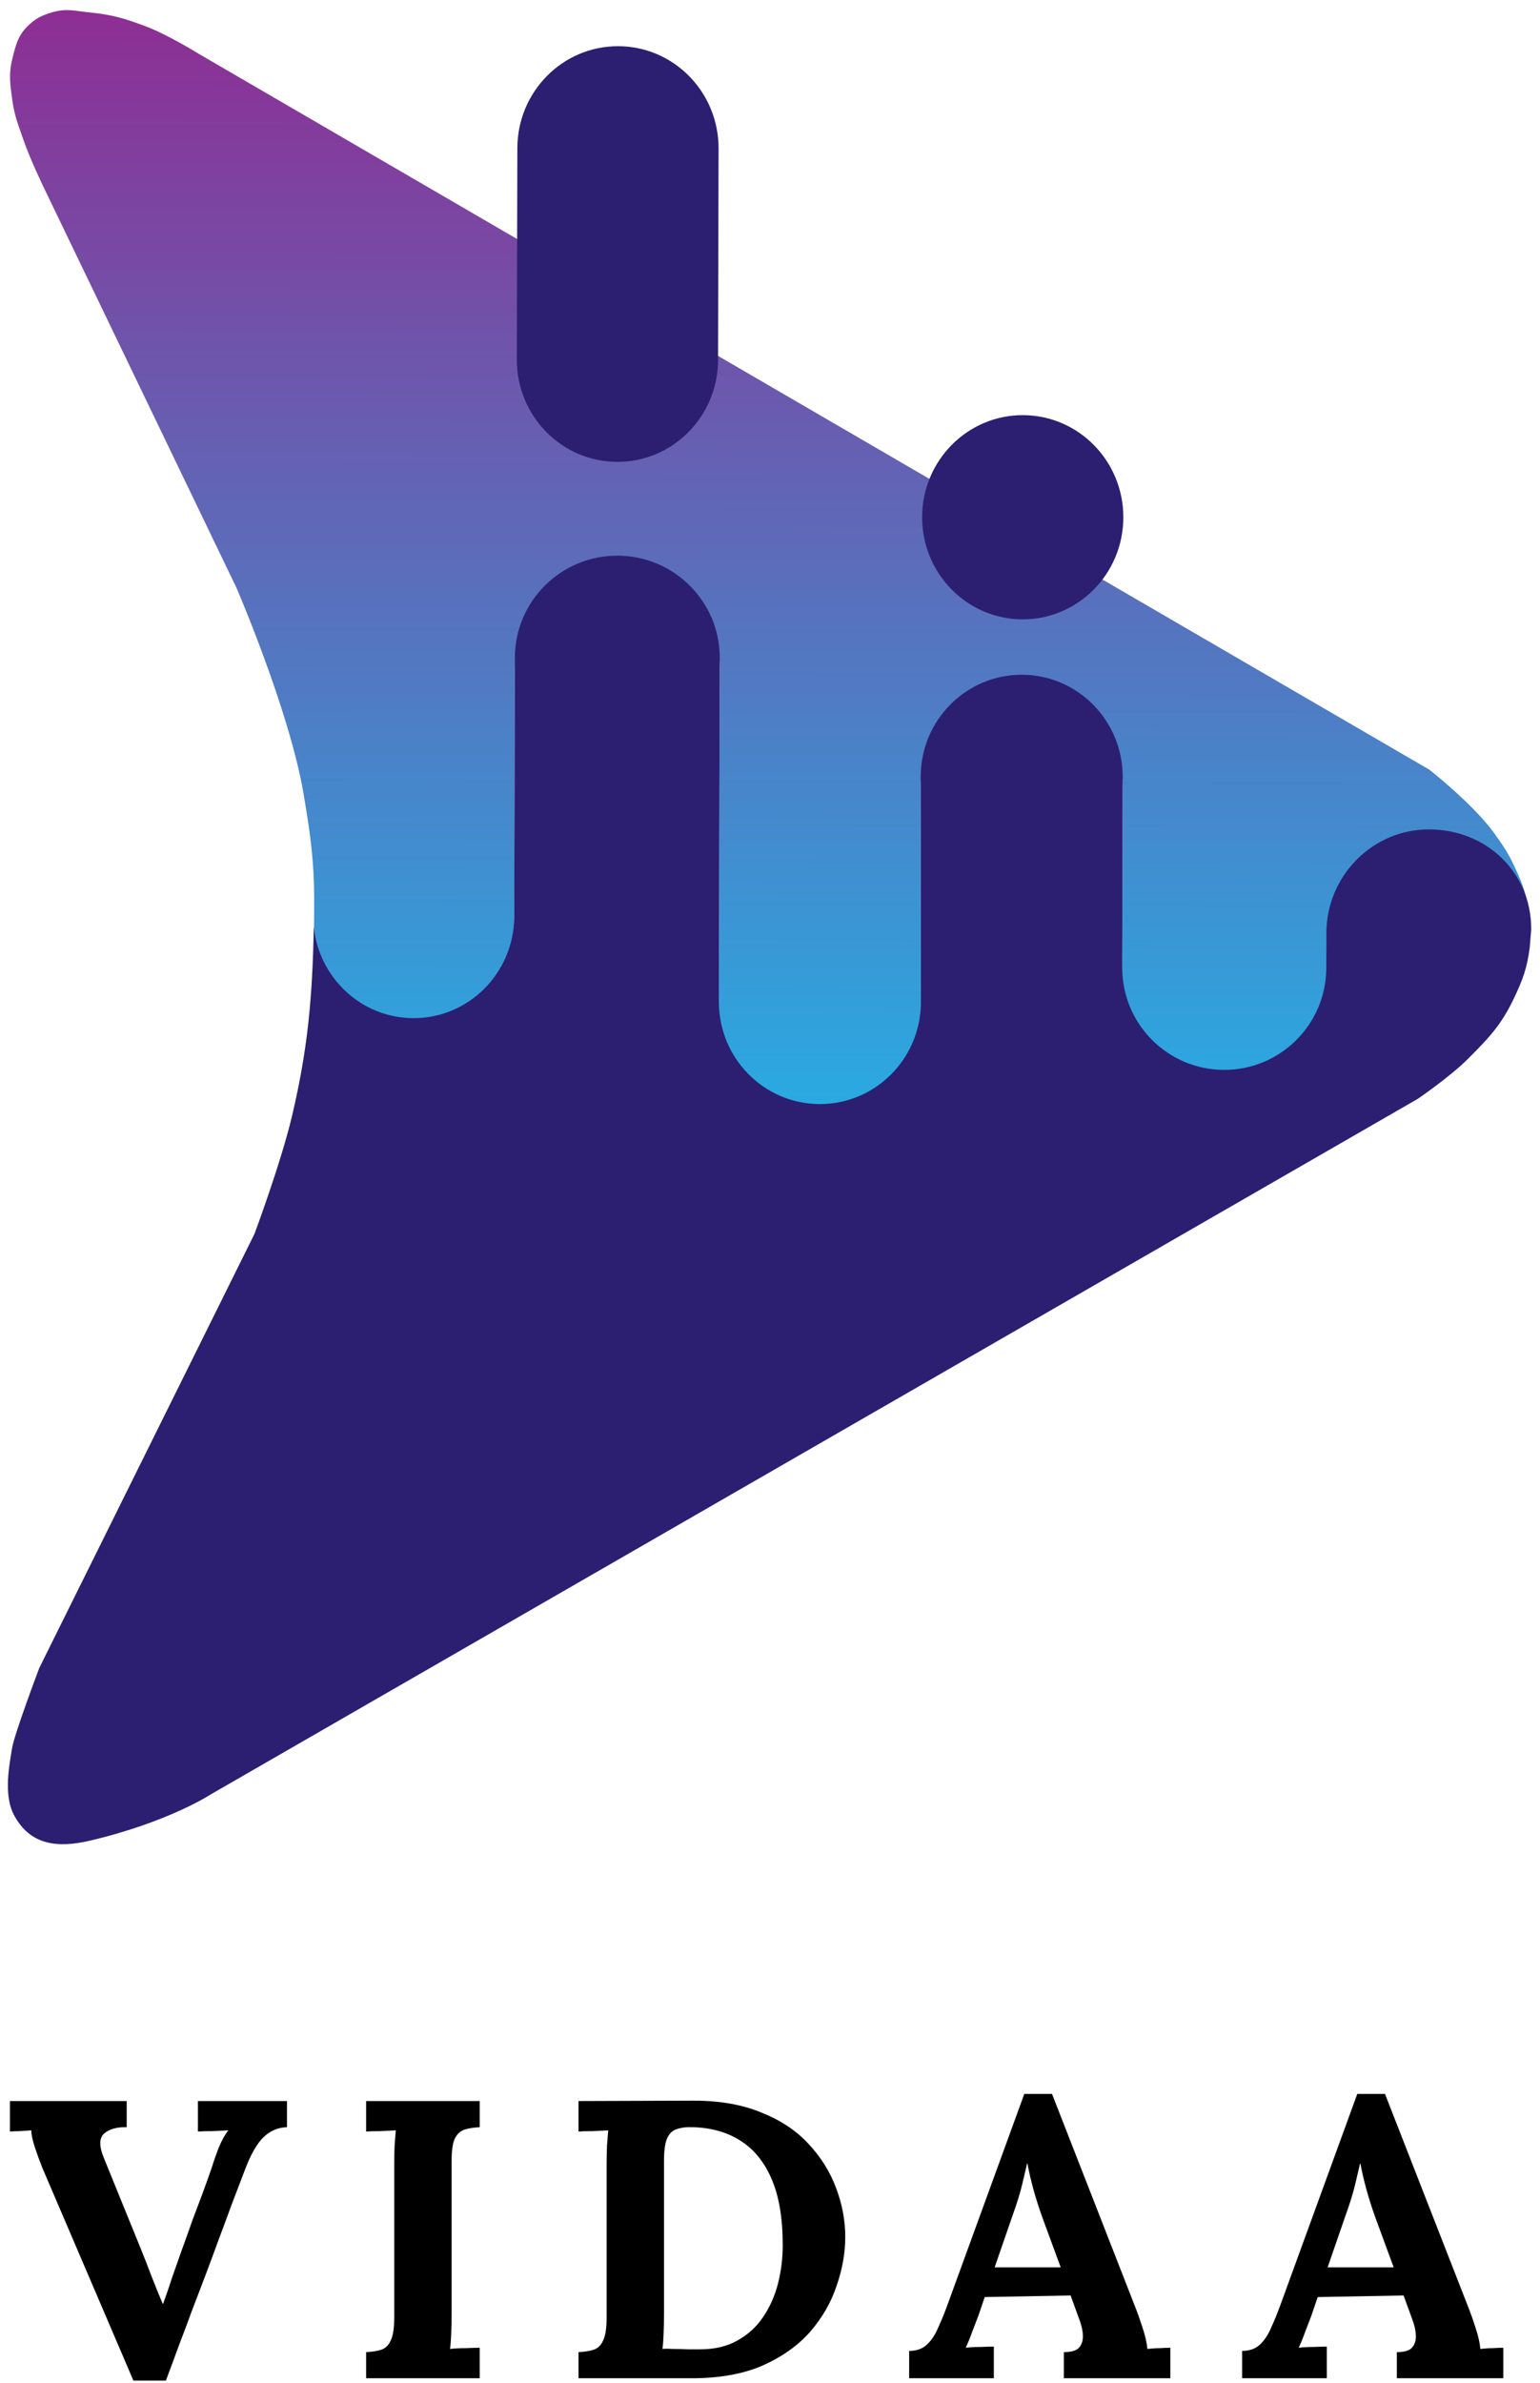 <svg width="681" height="1053" viewBox="0 0 681 1053" fill="none" xmlns="http://www.w3.org/2000/svg">
<g filter="url(#filter0_d_11_191)">
<path d="M104.577 255.782L19.605 79.383C19.605 79.383 13.338 66.49 10.367 57.828C8.026 51.005 6.365 47.185 5.408 40.036C4.472 33.05 3.779 28.834 5.452 21.988C7.034 15.515 8.127 11.181 13.083 6.728C16.323 3.818 18.758 2.75 22.924 1.481C29.265 -0.45 33.301 0.865 39.898 1.523C49.842 2.515 55.368 4.221 64.718 7.749C74.383 11.396 88.184 19.958 88.184 19.958L632.097 336.152C632.097 336.152 651.44 351.339 660.527 363.92C664.536 369.469 666.772 372.671 669.692 378.863C673.628 387.208 675.396 392.325 676.515 401.484L676.655 403.986C673.516 382.058 654.826 366.586 632.022 366.53C606.958 366.468 586.588 387.019 586.525 412.431L586.48 428.513C586.038 453.101 565.939 472.867 541.261 472.806C516.345 472.745 496.196 452.495 496.257 427.576L496.464 343.413C496.526 318.494 476.577 298.244 451.907 298.183C427.237 298.122 407.189 318.274 407.127 343.193L407.232 443.618C406.793 468.206 386.893 487.972 362.459 487.912C337.79 487.851 317.84 467.601 317.902 442.683L318.276 290.796C318.337 265.877 298.108 245.626 273.093 245.565C248.078 245.503 227.75 265.654 227.688 290.573L227.399 405.649C226.962 430.237 207.141 450.004 182.805 449.944C159.932 449.888 141.211 432.336 138.771 409.809C139.335 383.096 138.705 372.876 134.192 346.541C127.895 309.794 104.577 255.782 104.577 255.782Z" fill="url(#paint0_linear_11_191)"/>
</g>
<path d="M129.186 492.966C136.233 463.04 138.123 440.547 138.772 409.809C141.211 432.336 159.932 449.888 182.806 449.944C207.141 450.004 226.962 430.237 227.399 405.649L227.688 290.573C227.75 265.654 248.078 245.503 273.093 245.565C298.108 245.626 318.338 265.877 318.276 290.796L317.902 442.683C317.841 467.601 337.79 487.851 362.459 487.912C386.893 487.972 406.793 468.206 407.232 443.617L407.127 343.193C407.189 318.274 427.237 298.122 451.907 298.183C476.577 298.244 496.526 318.494 496.465 343.413L496.257 427.576C496.196 452.495 516.345 472.745 541.261 472.806C565.939 472.867 586.038 453.101 586.48 428.513L586.526 412.431C586.588 387.018 606.958 366.468 632.022 366.53C657.087 366.591 677.181 385.276 677.118 410.688L676.473 418.638C675.304 427.724 673.464 432.77 669.539 441.047C663.883 452.977 658.435 458.639 649.104 467.979C641.332 475.758 627.084 485.526 627.084 485.526L93.338 792.901C93.338 792.901 74.725 805.185 39.863 813.408C25.282 816.848 13.289 815.363 6.211 802.157C1.32 793.032 4.302 779.191 5.3 772.76C6.299 766.33 17.359 737.141 17.359 737.141L112.53 545.282C112.53 545.282 124.272 513.837 129.186 492.966Z" fill="#2C1F71"/>
<ellipse cx="452.258" cy="228.584" rx="44.49" ry="45.12" transform="rotate(0.141 452.258 228.584)" fill="#2C1F71"/>
<path d="M228.549 158.879C228.488 183.798 248.357 204.047 272.928 204.108C297.264 204.168 317.085 184.401 317.522 159.813L317.759 65.643C317.821 40.724 297.952 20.475 273.381 20.414C248.809 20.354 228.841 40.505 228.779 65.424L228.549 158.879Z" fill="#2C1F71"/>
<path d="M59 1052.05L18.75 958.075C17.583 955.158 16.475 952.125 15.425 948.975C14.375 945.825 13.85 943.317 13.85 941.45C11.983 941.567 10.233 941.683 8.6 941.8C7.083 941.8 5.683 941.858 4.4 941.975V928.5H56.025V940.05C51.708 939.933 48.383 940.867 46.05 942.85C43.833 944.833 43.775 948.392 45.875 953.525C48.558 960.058 51.242 966.65 53.925 973.3C56.608 979.95 59.292 986.542 61.975 993.075C63.958 997.975 65.65 1002.29 67.05 1006.03C68.45 1009.64 70.083 1013.67 71.95 1018.1H72.125C73.408 1014.6 74.75 1010.69 76.15 1006.37C77.667 1002.06 79.125 997.917 80.525 993.95C82.042 989.867 83.5 985.783 84.9 981.7C86.417 977.617 87.933 973.592 89.45 969.625C90.967 965.542 92.425 961.458 93.825 957.375C94.408 955.392 95.342 952.708 96.625 949.325C98.025 945.942 99.483 943.317 101 941.45C99.133 941.567 96.742 941.683 93.825 941.8C90.908 941.8 88.808 941.858 87.525 941.975V928.5H126.9V940.05C122.933 940.167 119.492 941.625 116.575 944.425C113.658 947.225 110.917 952.008 108.35 958.775C106.367 963.908 104.383 969.1 102.4 974.35C100.533 979.483 98.608 984.675 96.625 989.925C94.758 995.058 92.833 1000.25 90.85 1005.5C88.867 1010.63 86.883 1015.82 84.9 1021.07C83.033 1026.21 81.108 1031.34 79.125 1036.47C77.258 1041.61 75.333 1046.8 73.35 1052.05H59ZM212.126 940.05C209.56 940.167 207.343 940.517 205.476 941.1C203.61 941.683 202.151 943.025 201.101 945.125C200.168 947.108 199.701 950.492 199.701 955.275V1022.3C199.701 1025.45 199.643 1028.48 199.526 1031.4C199.41 1034.32 199.235 1036.53 199.001 1038.05C200.868 1037.82 203.201 1037.7 206.001 1037.7C208.918 1037.58 210.96 1037.52 212.126 1037.52V1051H161.901V1039.45C164.585 1039.33 166.801 1038.98 168.551 1038.4C170.418 1037.82 171.818 1036.47 172.751 1034.37C173.801 1032.27 174.326 1028.89 174.326 1024.22V957.2C174.326 954.05 174.385 951.017 174.501 948.1C174.735 945.183 174.91 942.967 175.026 941.45C173.16 941.567 170.826 941.683 168.026 941.8C165.226 941.8 163.185 941.858 161.901 941.975V928.5H212.126V940.05ZM255.827 1039.45C258.51 1039.33 260.727 1038.98 262.477 1038.4C264.344 1037.82 265.744 1036.47 266.677 1034.37C267.727 1032.27 268.252 1028.89 268.252 1024.22V957.2C268.252 954.05 268.31 951.017 268.427 948.1C268.66 945.183 268.835 942.967 268.952 941.45C267.085 941.567 264.752 941.683 261.952 941.8C259.152 941.8 257.11 941.858 255.827 941.975V928.5L306.752 928.325C318.302 928.325 328.277 930.075 336.677 933.575C345.194 936.958 352.135 941.567 357.502 947.4C362.985 953.233 367.069 959.767 369.752 967C372.435 974.117 373.777 981.292 373.777 988.525C373.777 995.642 372.494 1002.87 369.927 1010.22C367.477 1017.57 363.569 1024.34 358.202 1030.52C352.835 1036.59 345.835 1041.55 337.202 1045.4C328.569 1049.13 318.127 1051 305.877 1051H255.827V1039.45ZM293.627 1022.3C293.627 1025.45 293.569 1028.48 293.452 1031.4C293.335 1034.32 293.16 1036.53 292.927 1038.05C294.094 1037.93 295.669 1037.93 297.652 1038.05C299.752 1038.05 301.91 1038.11 304.127 1038.22C306.344 1038.22 308.152 1038.22 309.552 1038.22C315.969 1038.22 321.452 1036.94 326.002 1034.37C330.669 1031.81 334.46 1028.37 337.377 1024.05C340.41 1019.62 342.627 1014.66 344.027 1009.17C345.427 1003.69 346.127 998.033 346.127 992.2C346.127 980.3 344.494 970.558 341.227 962.975C337.96 955.392 333.352 949.733 327.402 946C321.569 942.267 314.569 940.283 306.402 940.05C303.602 939.933 301.21 940.225 299.227 940.925C297.36 941.508 295.96 942.85 295.027 944.95C294.094 947.05 293.627 950.375 293.627 954.925V1022.3ZM402.03 1051V1038.92C405.297 1038.92 407.922 1037.99 409.905 1036.12C411.888 1034.26 413.522 1031.81 414.805 1028.77C416.205 1025.74 417.547 1022.47 418.83 1018.97L452.955 925.35H465.205L502.48 1020.72C503.18 1022.47 504.113 1025.16 505.28 1028.77C506.447 1032.27 507.147 1035.37 507.38 1038.05C509.363 1037.82 511.23 1037.7 512.98 1037.7C514.847 1037.58 516.363 1037.52 517.53 1037.52V1051H470.455V1039.45C473.722 1039.45 475.938 1038.81 477.105 1037.52C478.388 1036.12 478.972 1034.26 478.855 1031.92C478.738 1029.59 478.097 1026.97 476.93 1024.05L473.43 1014.42L435.455 1015.12L432.655 1023.35C432.072 1024.87 431.197 1027.14 430.03 1030.17C428.98 1033.09 427.988 1035.54 427.055 1037.52C428.922 1037.29 431.138 1037.17 433.705 1037.17C436.388 1037.06 438.313 1037 439.48 1037V1051H402.03ZM439.83 1002H469.055L461.005 980.125C459.488 975.925 458.147 971.725 456.98 967.525C455.813 963.208 454.938 959.417 454.355 956.15H454.18C453.713 958.133 453.013 961.108 452.08 965.075C451.147 969.042 449.688 973.767 447.705 979.25L439.83 1002ZM549.276 1051V1038.92C552.543 1038.92 555.168 1037.99 557.151 1036.12C559.135 1034.26 560.768 1031.81 562.051 1028.77C563.451 1025.74 564.793 1022.47 566.076 1018.97L600.201 925.35H612.451L649.726 1020.72C650.426 1022.47 651.36 1025.16 652.526 1028.77C653.693 1032.27 654.393 1035.37 654.626 1038.05C656.61 1037.82 658.476 1037.7 660.226 1037.7C662.093 1037.58 663.61 1037.52 664.776 1037.52V1051H617.701V1039.45C620.968 1039.45 623.185 1038.81 624.351 1037.52C625.635 1036.12 626.218 1034.26 626.101 1031.92C625.985 1029.59 625.343 1026.97 624.176 1024.05L620.676 1014.42L582.701 1015.12L579.901 1023.35C579.318 1024.87 578.443 1027.14 577.276 1030.17C576.226 1033.09 575.235 1035.54 574.301 1037.52C576.168 1037.29 578.385 1037.17 580.951 1037.17C583.635 1037.06 585.56 1037 586.726 1037V1051H549.276ZM587.076 1002H616.301L608.251 980.125C606.735 975.925 605.393 971.725 604.226 967.525C603.06 963.208 602.185 959.417 601.601 956.15H601.426C600.96 958.133 600.26 961.108 599.326 965.075C598.393 969.042 596.935 973.767 594.951 979.25L587.076 1002Z" fill="black"/>
<defs>
<filter id="filter0_d_11_191" x="0.438" y="0.471" width="680.217" height="495.441" filterUnits="userSpaceOnUse" color-interpolation-filters="sRGB">
<feFlood flood-opacity="0" result="BackgroundImageFix"/>
<feColorMatrix in="SourceAlpha" type="matrix" values="0 0 0 0 0 0 0 0 0 0 0 0 0 0 0 0 0 0 127 0" result="hardAlpha"/>
<feOffset dy="4"/>
<feGaussianBlur stdDeviation="2"/>
<feComposite in2="hardAlpha" operator="out"/>
<feColorMatrix type="matrix" values="0 0 0 0 0 0 0 0 0 0 0 0 0 0 0 0 0 0 0.25 0"/>
<feBlend mode="normal" in2="BackgroundImageFix" result="effect1_dropShadow_11_191"/>
<feBlend mode="normal" in="SourceGraphic" in2="effect1_dropShadow_11_191" result="shape"/>
</filter>
<linearGradient id="paint0_linear_11_191" x1="341.317" y1="1.239" x2="340.119" y2="487.857" gradientUnits="userSpaceOnUse">
<stop stop-color="#8E2E93"/>
<stop offset="1" stop-color="#29ABE2"/>
</linearGradient>
</defs>
</svg>
